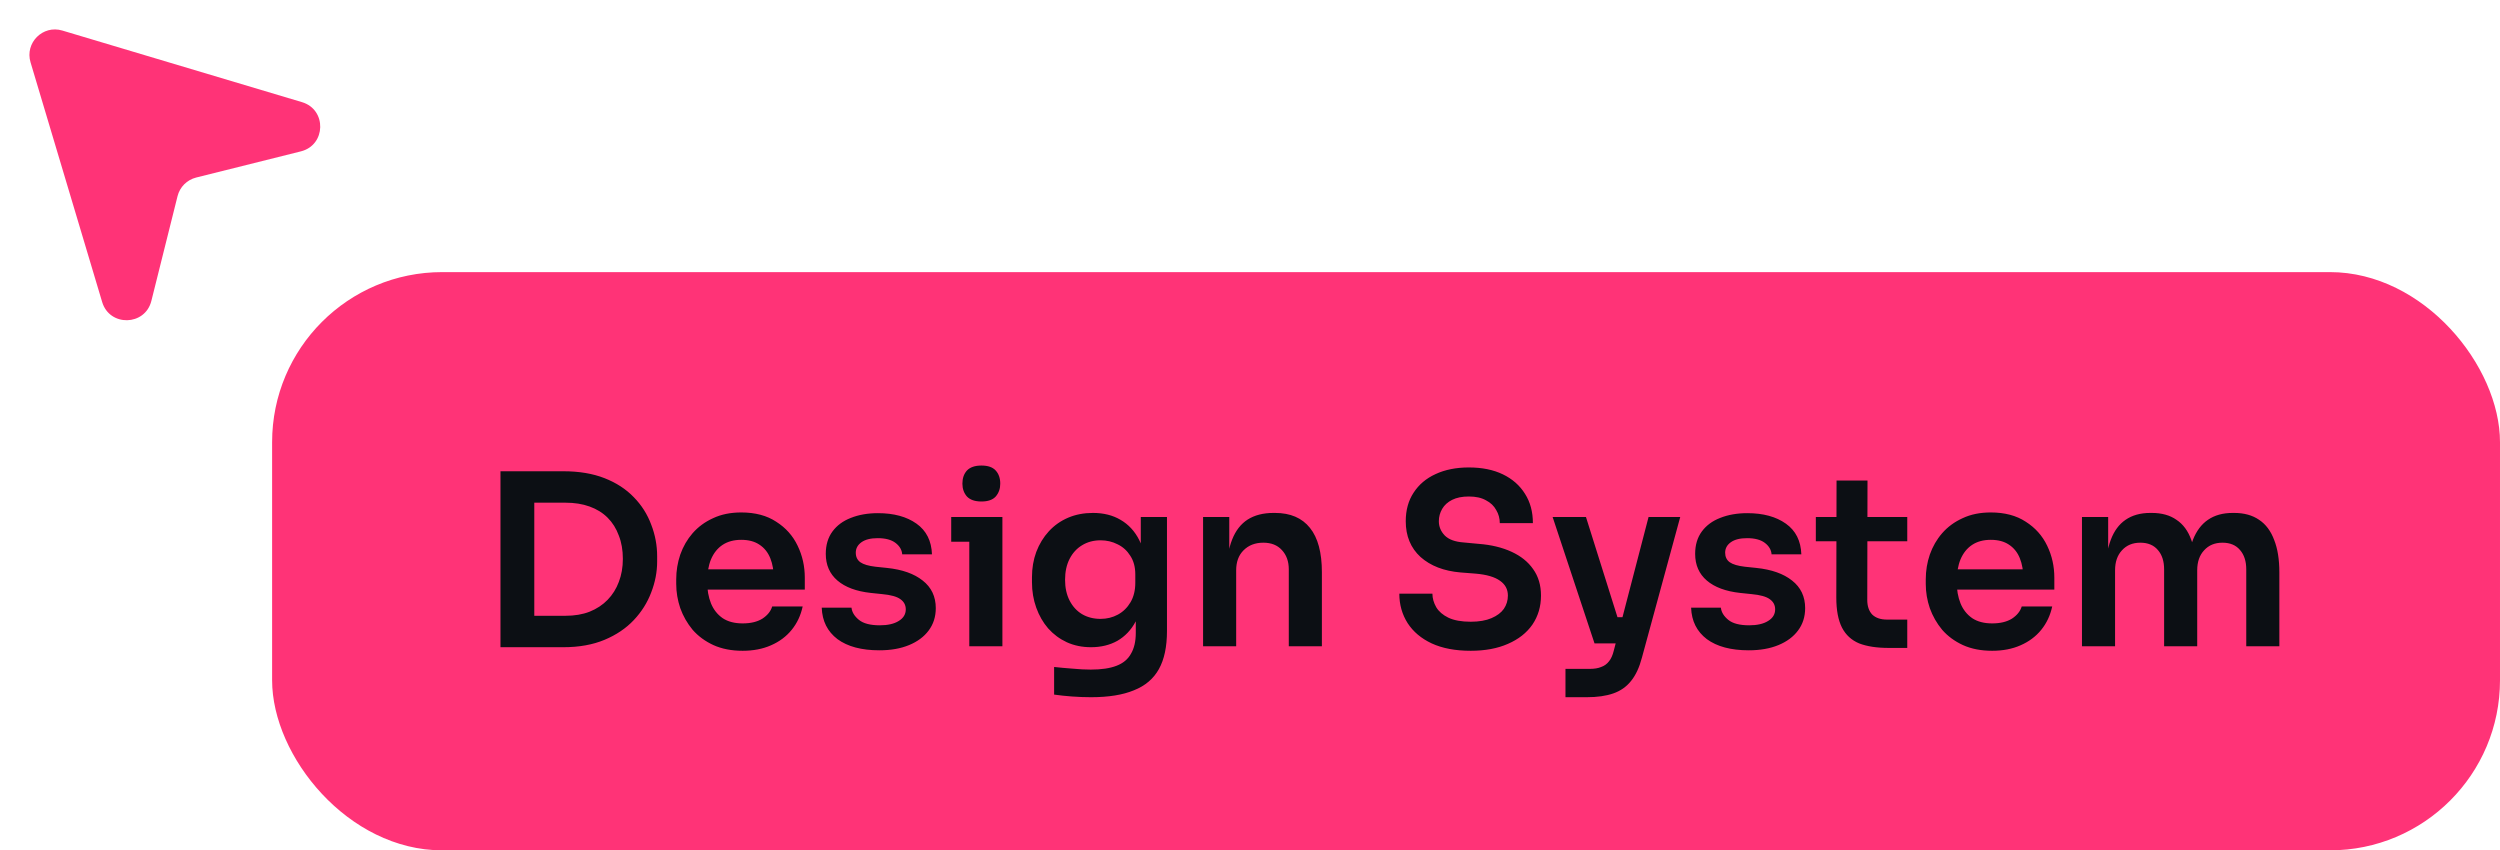 <svg width="147" height="50" viewBox="0 0 147 50" fill="none" xmlns="http://www.w3.org/2000/svg">
<rect x="16" y="16" width="131" height="34" rx="10" fill="#FF3377"/>
<path d="M31.136 38.056V36.208H33.25C33.782 36.208 34.253 36.129 34.664 35.97C35.084 35.802 35.439 35.569 35.728 35.27C36.017 34.971 36.237 34.621 36.386 34.22C36.545 33.809 36.624 33.357 36.624 32.862C36.624 32.349 36.545 31.891 36.386 31.49C36.237 31.079 36.017 30.729 35.728 30.44C35.439 30.151 35.084 29.931 34.664 29.782C34.253 29.633 33.782 29.558 33.25 29.558H31.136V27.71H33.124C34.048 27.71 34.855 27.845 35.546 28.116C36.237 28.387 36.811 28.76 37.268 29.236C37.725 29.703 38.066 30.239 38.29 30.846C38.523 31.443 38.64 32.064 38.64 32.708V33.016C38.64 33.632 38.523 34.239 38.29 34.836C38.066 35.433 37.725 35.975 37.268 36.46C36.811 36.945 36.237 37.333 35.546 37.622C34.855 37.911 34.048 38.056 33.124 38.056H31.136ZM29.428 38.056V27.71H31.416V38.056H29.428ZM43.668 38.266C43.015 38.266 42.441 38.154 41.946 37.93C41.461 37.706 41.055 37.407 40.728 37.034C40.411 36.651 40.168 36.227 40 35.76C39.842 35.293 39.762 34.817 39.762 34.332V34.066C39.762 33.562 39.842 33.077 40 32.61C40.168 32.134 40.411 31.714 40.728 31.35C41.055 30.977 41.456 30.683 41.932 30.468C42.408 30.244 42.959 30.132 43.584 30.132C44.406 30.132 45.092 30.314 45.642 30.678C46.202 31.033 46.622 31.504 46.902 32.092C47.182 32.671 47.322 33.296 47.322 33.968V34.668H40.588V33.478H46.104L45.502 34.066C45.502 33.581 45.432 33.165 45.292 32.82C45.152 32.475 44.938 32.209 44.648 32.022C44.368 31.835 44.014 31.742 43.584 31.742C43.155 31.742 42.791 31.84 42.492 32.036C42.194 32.232 41.965 32.517 41.806 32.89C41.657 33.254 41.582 33.693 41.582 34.206C41.582 34.682 41.657 35.107 41.806 35.48C41.956 35.844 42.184 36.133 42.492 36.348C42.8 36.553 43.192 36.656 43.668 36.656C44.144 36.656 44.532 36.563 44.83 36.376C45.129 36.18 45.32 35.942 45.404 35.662H47.196C47.084 36.185 46.87 36.642 46.552 37.034C46.235 37.426 45.829 37.729 45.334 37.944C44.849 38.159 44.294 38.266 43.668 38.266ZM51.706 38.238C50.66 38.238 49.839 38.019 49.242 37.58C48.654 37.132 48.346 36.516 48.318 35.732H50.068C50.096 35.993 50.24 36.231 50.502 36.446C50.763 36.661 51.174 36.768 51.734 36.768C52.2 36.768 52.569 36.684 52.84 36.516C53.12 36.348 53.26 36.119 53.26 35.83C53.26 35.578 53.153 35.377 52.938 35.228C52.733 35.079 52.378 34.981 51.874 34.934L51.202 34.864C50.352 34.771 49.699 34.528 49.242 34.136C48.785 33.744 48.556 33.221 48.556 32.568C48.556 32.045 48.687 31.607 48.948 31.252C49.209 30.897 49.569 30.631 50.026 30.454C50.492 30.267 51.025 30.174 51.622 30.174C52.555 30.174 53.311 30.379 53.89 30.79C54.468 31.201 54.772 31.803 54.8 32.596H53.05C53.031 32.335 52.901 32.111 52.658 31.924C52.415 31.737 52.065 31.644 51.608 31.644C51.197 31.644 50.88 31.723 50.656 31.882C50.432 32.041 50.32 32.246 50.32 32.498C50.32 32.741 50.408 32.927 50.586 33.058C50.773 33.189 51.071 33.277 51.482 33.324L52.154 33.394C53.05 33.487 53.75 33.735 54.254 34.136C54.767 34.537 55.024 35.079 55.024 35.76C55.024 36.264 54.884 36.703 54.604 37.076C54.333 37.44 53.95 37.725 53.456 37.93C52.961 38.135 52.378 38.238 51.706 38.238ZM56.995 38V30.398H58.941V38H56.995ZM55.931 31.854V30.398H58.941V31.854H55.931ZM57.709 29.488C57.327 29.488 57.042 29.39 56.855 29.194C56.678 28.989 56.589 28.737 56.589 28.438C56.589 28.121 56.678 27.864 56.855 27.668C57.042 27.472 57.327 27.374 57.709 27.374C58.092 27.374 58.372 27.472 58.549 27.668C58.727 27.864 58.815 28.121 58.815 28.438C58.815 28.737 58.727 28.989 58.549 29.194C58.372 29.39 58.092 29.488 57.709 29.488ZM64.152 40.996C63.788 40.996 63.415 40.982 63.032 40.954C62.659 40.926 62.309 40.889 61.982 40.842V39.218C62.318 39.255 62.678 39.288 63.06 39.316C63.443 39.353 63.802 39.372 64.138 39.372C64.763 39.372 65.267 39.297 65.65 39.148C66.042 38.999 66.327 38.761 66.504 38.434C66.691 38.117 66.784 37.711 66.784 37.216V35.718L67.204 34.766C67.176 35.466 67.031 36.063 66.77 36.558C66.509 37.043 66.154 37.417 65.706 37.678C65.258 37.93 64.74 38.056 64.152 38.056C63.63 38.056 63.154 37.958 62.724 37.762C62.304 37.566 61.94 37.295 61.632 36.95C61.334 36.605 61.1 36.199 60.932 35.732C60.764 35.265 60.68 34.766 60.68 34.234V33.94C60.68 33.408 60.764 32.913 60.932 32.456C61.109 31.989 61.357 31.583 61.674 31.238C61.992 30.893 62.37 30.627 62.808 30.44C63.247 30.253 63.732 30.16 64.264 30.16C64.889 30.16 65.431 30.295 65.888 30.566C66.355 30.837 66.719 31.229 66.98 31.742C67.242 32.255 67.386 32.885 67.414 33.632L67.078 33.688V30.398H68.618V37.104C68.618 38.028 68.46 38.775 68.142 39.344C67.825 39.913 67.335 40.329 66.672 40.59C66.019 40.861 65.179 40.996 64.152 40.996ZM64.712 36.39C65.085 36.39 65.426 36.306 65.734 36.138C66.042 35.97 66.29 35.727 66.476 35.41C66.663 35.093 66.756 34.71 66.756 34.262V33.772C66.756 33.343 66.658 32.979 66.462 32.68C66.275 32.381 66.028 32.157 65.72 32.008C65.412 31.849 65.076 31.77 64.712 31.77C64.302 31.77 63.938 31.868 63.62 32.064C63.312 32.251 63.069 32.517 62.892 32.862C62.715 33.207 62.626 33.618 62.626 34.094C62.626 34.561 62.715 34.967 62.892 35.312C63.069 35.657 63.312 35.923 63.62 36.11C63.938 36.297 64.302 36.39 64.712 36.39ZM70.741 38V30.398H72.281V33.66H72.141C72.141 32.885 72.243 32.241 72.449 31.728C72.654 31.205 72.957 30.813 73.359 30.552C73.769 30.291 74.278 30.16 74.885 30.16H74.969C75.874 30.16 76.56 30.454 77.027 31.042C77.493 31.621 77.727 32.489 77.727 33.646V38H75.781V33.478C75.781 33.011 75.645 32.633 75.375 32.344C75.113 32.055 74.749 31.91 74.283 31.91C73.807 31.91 73.419 32.059 73.121 32.358C72.831 32.647 72.687 33.039 72.687 33.534V38H70.741ZM86.48 38.266C85.575 38.266 84.81 38.121 84.184 37.832C83.568 37.543 83.097 37.146 82.77 36.642C82.444 36.129 82.28 35.55 82.28 34.906H84.226C84.226 35.177 84.301 35.443 84.45 35.704C84.6 35.956 84.838 36.161 85.164 36.32C85.5 36.479 85.939 36.558 86.48 36.558C86.966 36.558 87.372 36.488 87.698 36.348C88.025 36.208 88.268 36.026 88.426 35.802C88.585 35.569 88.664 35.307 88.664 35.018C88.664 34.654 88.51 34.365 88.202 34.15C87.894 33.926 87.418 33.786 86.774 33.73L85.878 33.66C84.898 33.576 84.114 33.273 83.526 32.75C82.948 32.218 82.658 31.518 82.658 30.65C82.658 29.997 82.812 29.437 83.12 28.97C83.428 28.494 83.858 28.13 84.408 27.878C84.968 27.617 85.622 27.486 86.368 27.486C87.143 27.486 87.81 27.621 88.37 27.892C88.93 28.163 89.364 28.545 89.672 29.04C89.98 29.525 90.134 30.099 90.134 30.762H88.188C88.188 30.482 88.118 30.225 87.978 29.992C87.848 29.749 87.647 29.558 87.376 29.418C87.115 29.269 86.779 29.194 86.368 29.194C85.976 29.194 85.65 29.259 85.388 29.39C85.127 29.521 84.931 29.698 84.8 29.922C84.67 30.146 84.604 30.389 84.604 30.65C84.604 30.967 84.721 31.247 84.954 31.49C85.188 31.723 85.556 31.859 86.06 31.896L86.956 31.98C87.684 32.036 88.324 32.19 88.874 32.442C89.425 32.694 89.85 33.035 90.148 33.464C90.456 33.893 90.61 34.411 90.61 35.018C90.61 35.662 90.442 36.231 90.106 36.726C89.77 37.211 89.29 37.589 88.664 37.86C88.048 38.131 87.32 38.266 86.48 38.266ZM92.05 40.996V39.33H93.478C93.749 39.33 93.973 39.293 94.15 39.218C94.337 39.153 94.491 39.041 94.612 38.882C94.733 38.733 94.827 38.523 94.892 38.252L96.936 30.398H98.798L96.544 38.672C96.395 39.241 96.185 39.694 95.914 40.03C95.643 40.375 95.293 40.623 94.864 40.772C94.444 40.921 93.921 40.996 93.296 40.996H92.05ZM94.416 37.832V36.292H96.04V37.832H94.416ZM93.758 37.832L91.294 30.398H93.254L95.592 37.832H93.758ZM102.825 38.238C101.78 38.238 100.958 38.019 100.361 37.58C99.773 37.132 99.465 36.516 99.437 35.732H101.187C101.215 35.993 101.36 36.231 101.621 36.446C101.882 36.661 102.293 36.768 102.853 36.768C103.32 36.768 103.688 36.684 103.959 36.516C104.239 36.348 104.379 36.119 104.379 35.83C104.379 35.578 104.272 35.377 104.057 35.228C103.852 35.079 103.497 34.981 102.993 34.934L102.321 34.864C101.472 34.771 100.818 34.528 100.361 34.136C99.904 33.744 99.675 33.221 99.675 32.568C99.675 32.045 99.806 31.607 100.067 31.252C100.328 30.897 100.688 30.631 101.145 30.454C101.612 30.267 102.144 30.174 102.741 30.174C103.674 30.174 104.43 30.379 105.009 30.79C105.588 31.201 105.891 31.803 105.919 32.596H104.169C104.15 32.335 104.02 32.111 103.777 31.924C103.534 31.737 103.184 31.644 102.727 31.644C102.316 31.644 101.999 31.723 101.775 31.882C101.551 32.041 101.439 32.246 101.439 32.498C101.439 32.741 101.528 32.927 101.705 33.058C101.892 33.189 102.19 33.277 102.601 33.324L103.273 33.394C104.169 33.487 104.869 33.735 105.373 34.136C105.886 34.537 106.143 35.079 106.143 35.76C106.143 36.264 106.003 36.703 105.723 37.076C105.452 37.44 105.07 37.725 104.575 37.93C104.08 38.135 103.497 38.238 102.825 38.238ZM111.055 38.098C110.355 38.098 109.776 38.009 109.319 37.832C108.871 37.645 108.535 37.337 108.311 36.908C108.087 36.469 107.975 35.881 107.975 35.144L107.989 28.256H109.809L109.795 35.27C109.795 35.643 109.893 35.933 110.089 36.138C110.294 36.334 110.583 36.432 110.957 36.432H112.147V38.098H111.055ZM106.771 31.826V30.398H112.147V31.826H106.771ZM117.141 38.266C116.487 38.266 115.913 38.154 115.419 37.93C114.933 37.706 114.527 37.407 114.201 37.034C113.883 36.651 113.641 36.227 113.473 35.76C113.314 35.293 113.235 34.817 113.235 34.332V34.066C113.235 33.562 113.314 33.077 113.473 32.61C113.641 32.134 113.883 31.714 114.201 31.35C114.527 30.977 114.929 30.683 115.405 30.468C115.881 30.244 116.431 30.132 117.057 30.132C117.878 30.132 118.564 30.314 119.115 30.678C119.675 31.033 120.095 31.504 120.375 32.092C120.655 32.671 120.795 33.296 120.795 33.968V34.668H114.061V33.478H119.577L118.975 34.066C118.975 33.581 118.905 33.165 118.765 32.82C118.625 32.475 118.41 32.209 118.121 32.022C117.841 31.835 117.486 31.742 117.057 31.742C116.627 31.742 116.263 31.84 115.965 32.036C115.666 32.232 115.437 32.517 115.279 32.89C115.129 33.254 115.055 33.693 115.055 34.206C115.055 34.682 115.129 35.107 115.279 35.48C115.428 35.844 115.657 36.133 115.965 36.348C116.273 36.553 116.665 36.656 117.141 36.656C117.617 36.656 118.004 36.563 118.303 36.376C118.601 36.18 118.793 35.942 118.877 35.662H120.669C120.557 36.185 120.342 36.642 120.025 37.034C119.707 37.426 119.301 37.729 118.807 37.944C118.321 38.159 117.766 38.266 117.141 38.266ZM122.42 38V30.398H123.96V33.66H123.82C123.82 32.895 123.918 32.255 124.114 31.742C124.31 31.219 124.6 30.827 124.982 30.566C125.374 30.295 125.86 30.16 126.438 30.16H126.522C127.11 30.16 127.596 30.295 127.978 30.566C128.37 30.827 128.66 31.219 128.846 31.742C129.042 32.255 129.14 32.895 129.14 33.66H128.65C128.65 32.895 128.748 32.255 128.944 31.742C129.15 31.219 129.444 30.827 129.826 30.566C130.218 30.295 130.704 30.16 131.282 30.16H131.366C131.954 30.16 132.444 30.295 132.836 30.566C133.228 30.827 133.522 31.219 133.718 31.742C133.924 32.255 134.026 32.895 134.026 33.66V38H132.08V33.478C132.08 33.002 131.959 32.624 131.716 32.344C131.474 32.055 131.128 31.91 130.68 31.91C130.232 31.91 129.873 32.059 129.602 32.358C129.332 32.647 129.196 33.039 129.196 33.534V38H127.25V33.478C127.25 33.002 127.129 32.624 126.886 32.344C126.644 32.055 126.298 31.91 125.85 31.91C125.402 31.91 125.043 32.059 124.772 32.358C124.502 32.647 124.366 33.039 124.366 33.534V38H122.42Z" fill="#0C0F14"/>
<path d="M17.694 8.9C19.173 8.53 19.221 6.444 17.759 6.007L3.662 1.795C2.519 1.454 1.454 2.519 1.795 3.662L6.007 17.759C6.444 19.221 8.53 19.173 8.9 17.694L10.44 11.532C10.575 10.994 10.994 10.575 11.532 10.44L17.694 8.9Z" fill="#FF3377"/>
</svg>
